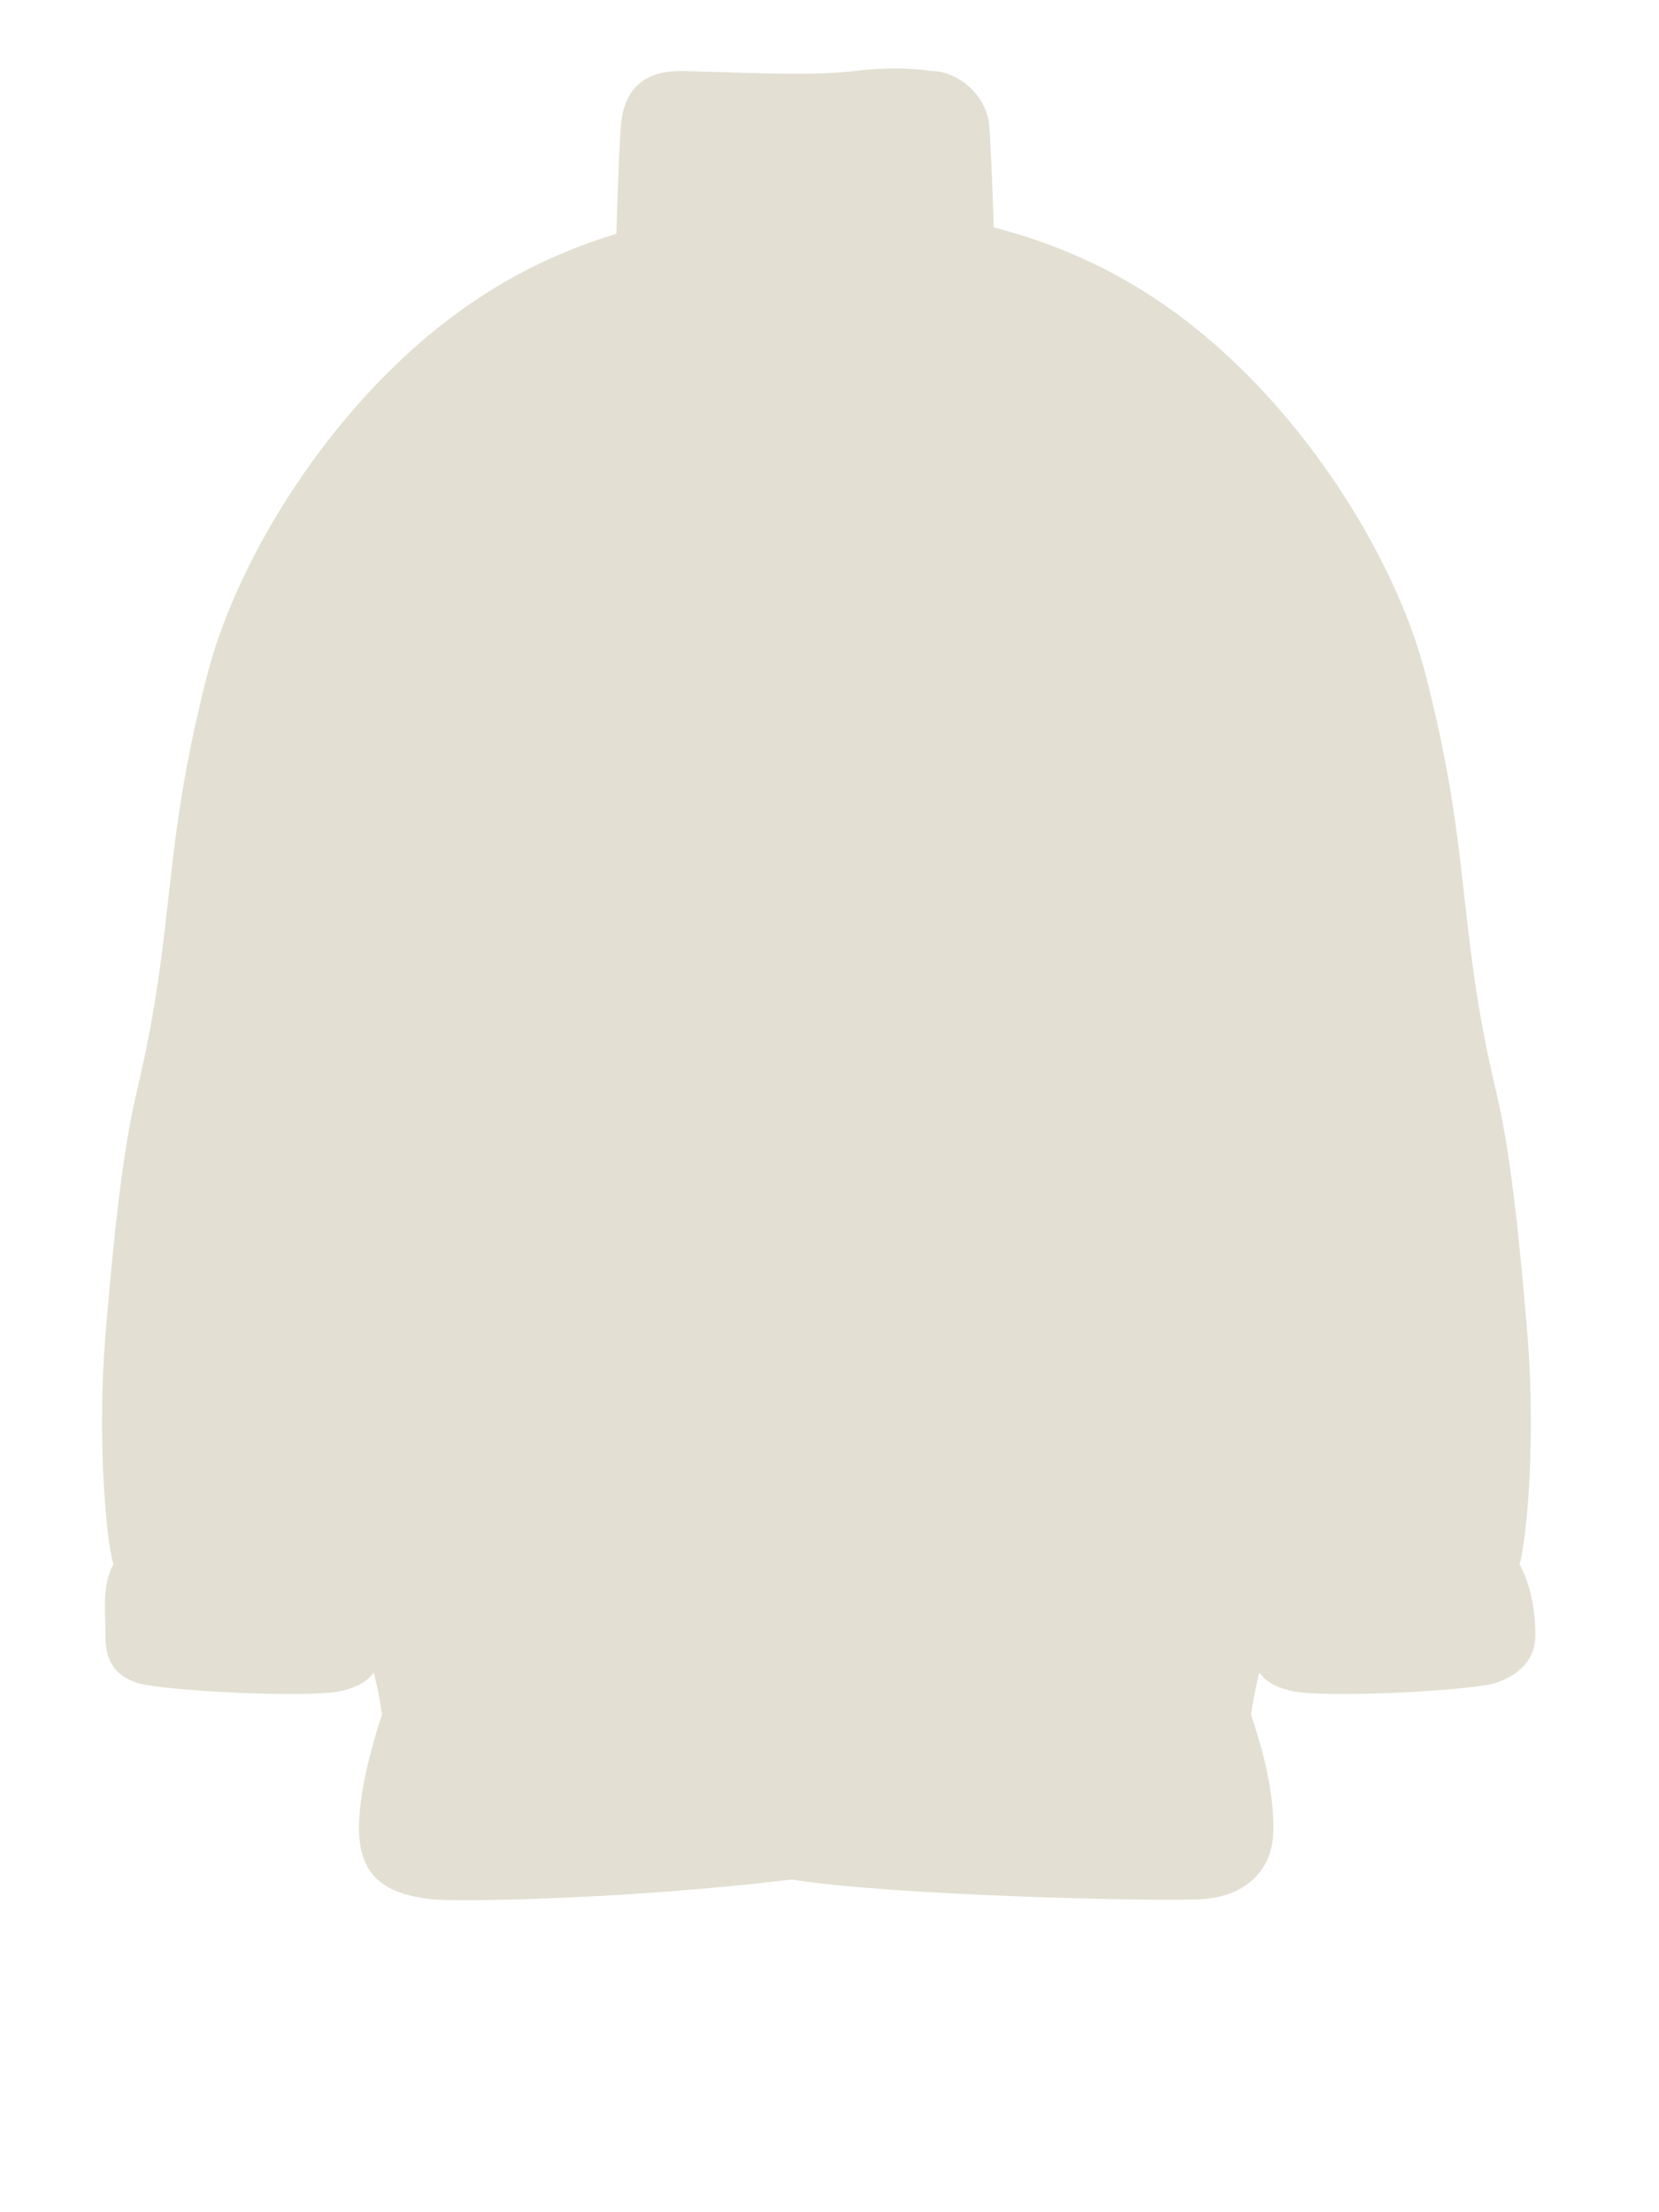 <svg width="63" height="84" viewBox="0 0 63 84" fill="none" xmlns="http://www.w3.org/2000/svg">
<path d="M13.682 70.07C13.457 68.74 14.028 66.539 14.508 65.1C14.423 64.506 14.312 63.992 14.194 63.501C13.968 63.831 13.595 64.052 13.004 64.2C11.804 64.5 6.104 64.2 5.204 63.9C4.304 63.6 4.004 63 4.004 62.1C4.004 61.2 3.866 60.187 4.304 59.4C3.978 58.205 3.704 54.3 4.004 50.7C4.304 47.1 4.632 43.804 5.204 41.4C6.704 35.1 6.104 32.4 7.904 25.5C8.833 21.939 11.504 17.1 15.404 13.5C18.105 11.007 20.805 9.665 23.406 8.876C23.406 8.876 23.484 6.047 23.575 4.8C23.666 3.552 24.306 2.7 25.806 2.7C27.306 2.7 30.606 2.925 32.406 2.7C34.206 2.475 35.406 2.7 35.406 2.7C36.306 2.7 37.479 3.552 37.57 4.8C37.652 5.929 37.724 8.21 37.737 8.632C40.602 9.38 43.604 10.729 46.606 13.5C50.506 17.1 53.177 21.939 54.106 25.5C55.906 32.4 55.306 35.1 56.806 41.4C57.379 43.804 57.706 47.1 58.006 50.7C58.306 54.3 58.032 58.205 57.706 59.4C58.144 60.187 58.306 61.2 58.306 62.1C58.306 63 57.706 63.6 56.806 63.9C55.906 64.2 50.206 64.5 49.006 64.2C48.418 64.053 48.046 63.834 47.82 63.507C47.703 63.996 47.593 64.509 47.508 65.1C47.953 66.437 48.407 68.1 48.353 69.6C48.298 71.1 47.208 72 45.708 72.109C44.208 72.219 34 71.994 30.067 71.368C23.819 72.122 17.293 72.234 16.308 72.109C14.808 71.919 13.908 71.4 13.682 70.07Z" fill="#E3E0D3"/>
</svg>
